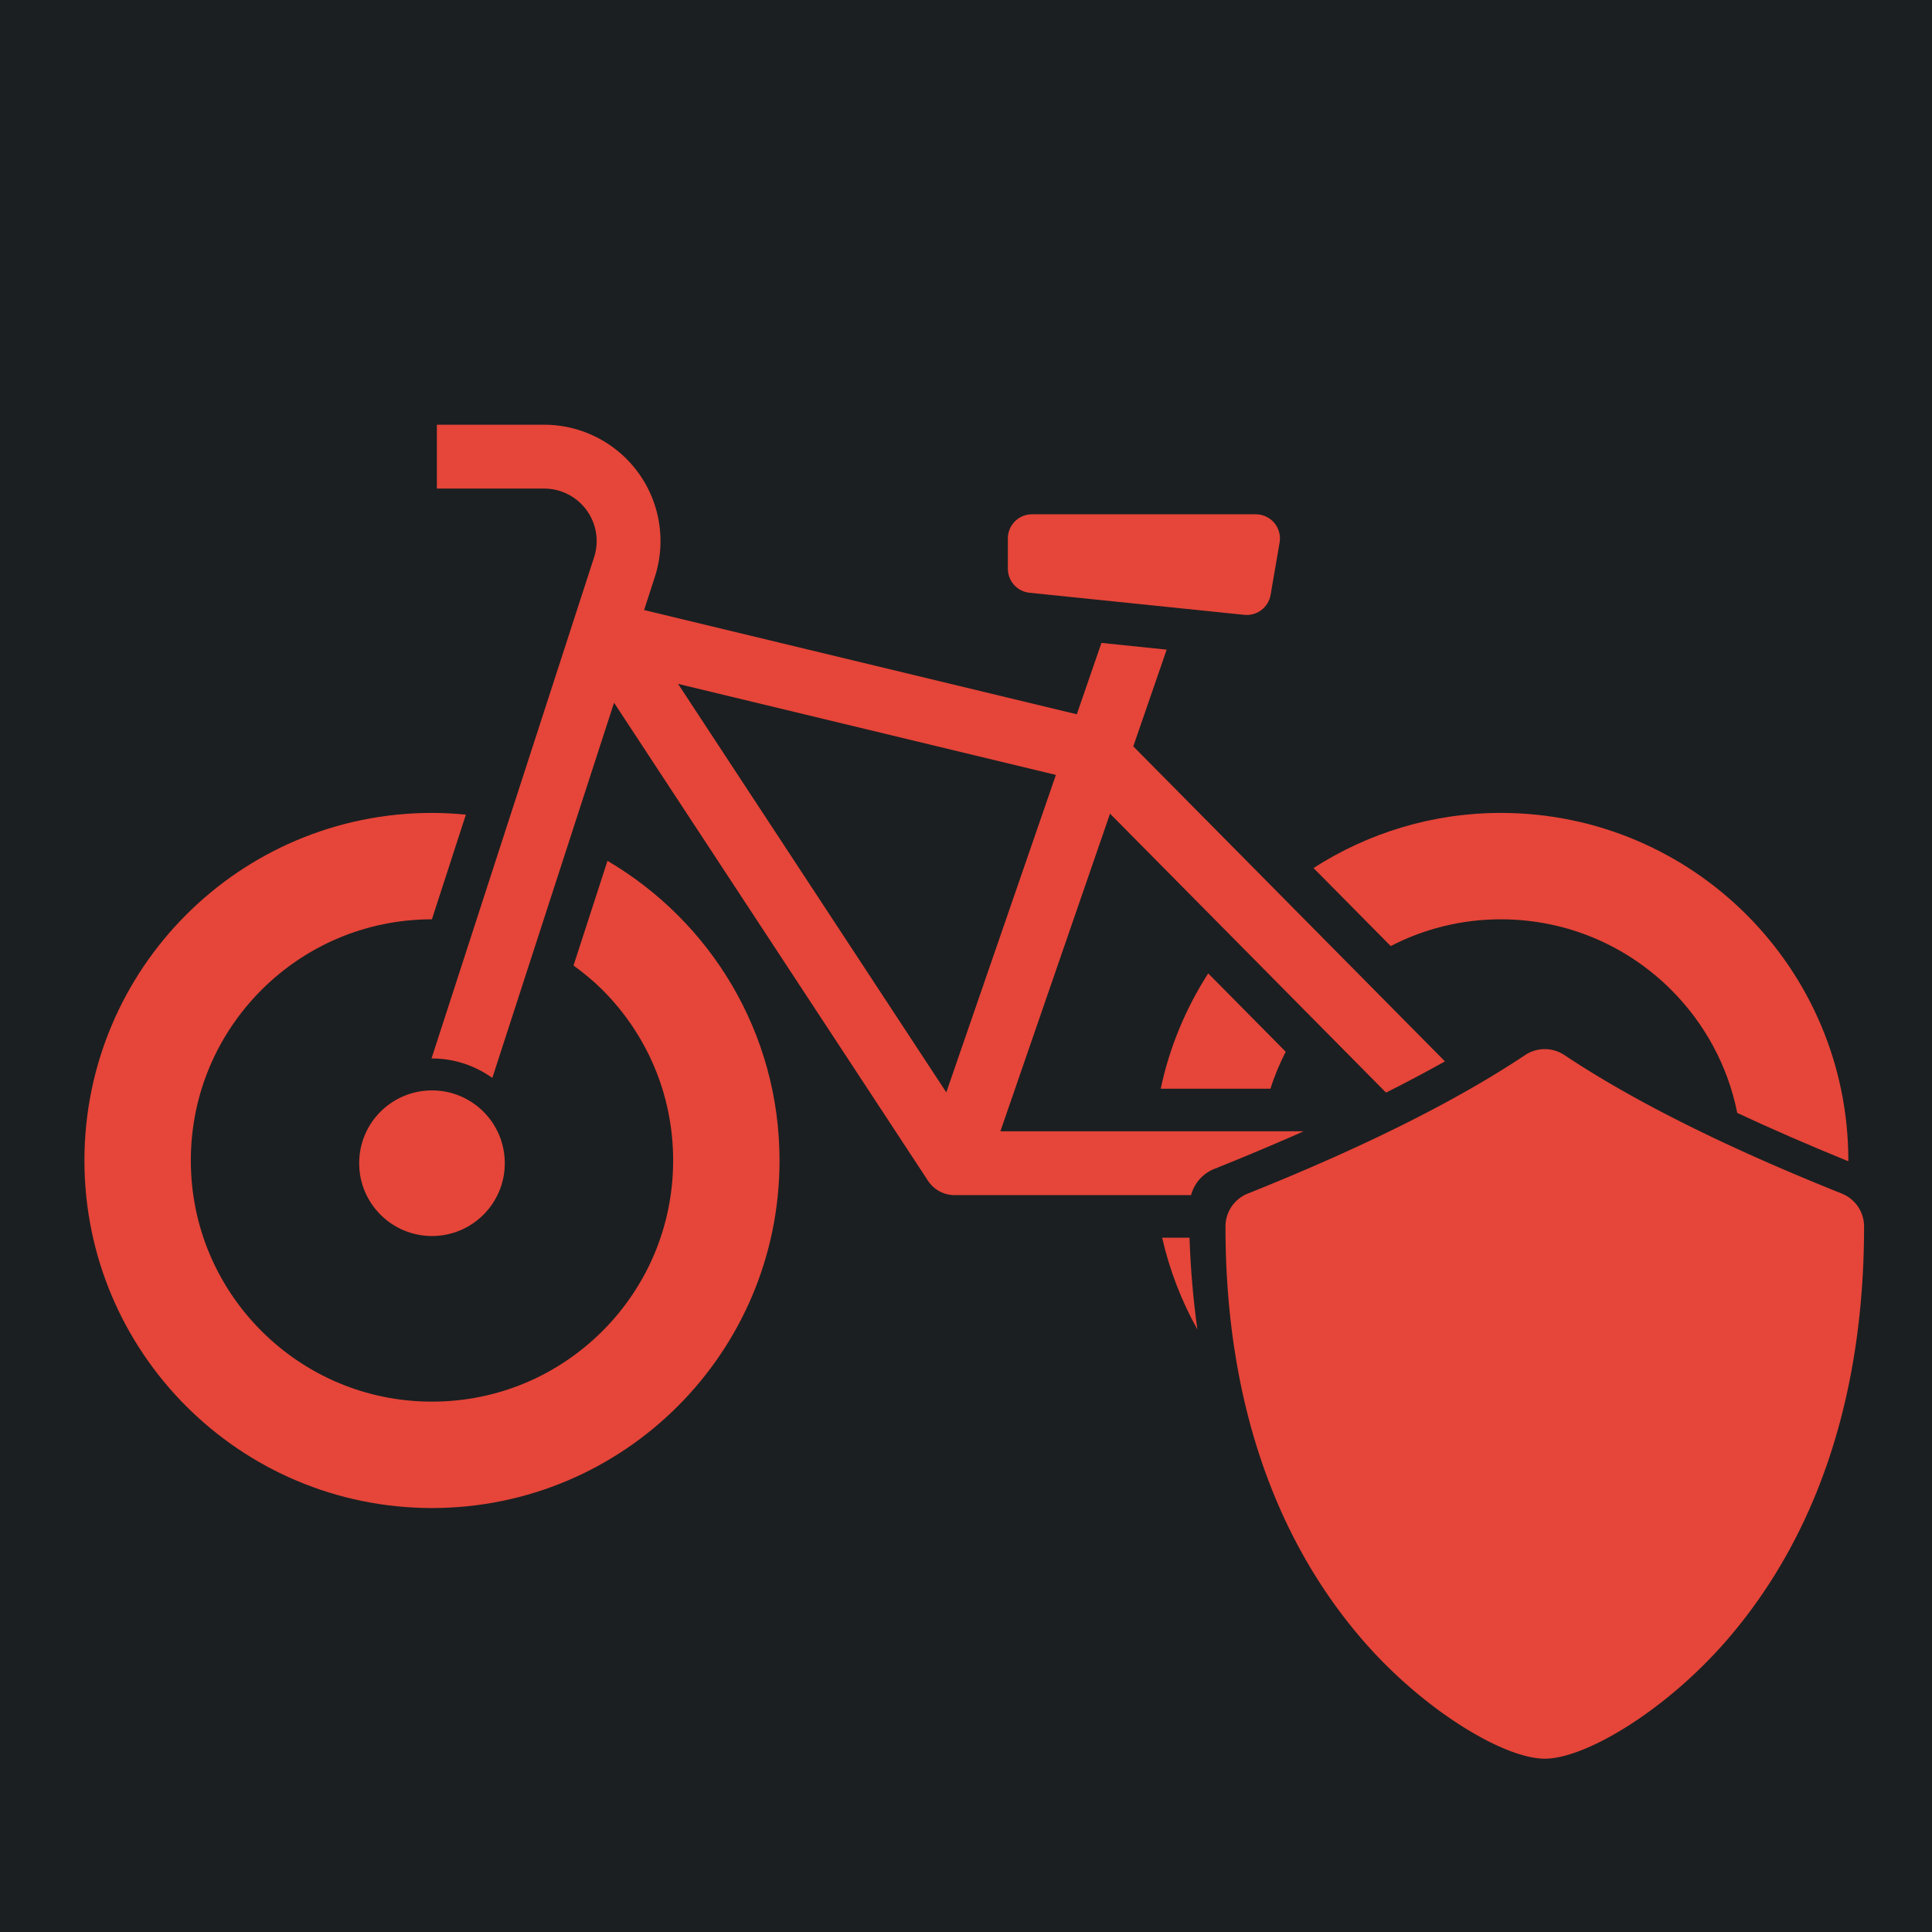 <?xml version="1.0" encoding="UTF-8" standalone="no"?>
<svg
   viewBox="0 0 512 512"
   style="height: 512px; width: 512px;"
   version="1.1"
   id="svg21"
   sodipodi:docname="cycle_armor.svg"
   xml:space="preserve"
   inkscape:version="1.2.2 (b0a8486541, 2022-12-01)"
   xmlns:inkscape="http://www.inkscape.org/namespaces/inkscape"
   xmlns:sodipodi="http://sodipodi.sourceforge.net/DTD/sodipodi-0.dtd"
   xmlns="http://www.w3.org/2000/svg"
   xmlns:svg="http://www.w3.org/2000/svg"><sodipodi:namedview
     id="namedview23"
     pagecolor="#ffffff"
     bordercolor="#666666"
     borderopacity="1.0"
     inkscape:showpageshadow="2"
     inkscape:pageopacity="0.0"
     inkscape:pagecheckerboard="0"
     inkscape:deskcolor="#d1d1d1"
     showgrid="false"
     inkscape:zoom="1.84375"
     inkscape:cx="308.88136"
     inkscape:cy="331.9322"
     inkscape:window-width="1716"
     inkscape:window-height="1402"
     inkscape:window-x="3160"
     inkscape:window-y="684"
     inkscape:window-maximized="1"
     inkscape:current-layer="svg21" /><defs
     id="defs13"><filter
       id="shadow-1"
       height="1.217"
       width="1.152"
       x="-0.076"
       y="-0.108"><feFlood
         flood-color="rgba(58, 63, 94, 1)"
         result="flood"
         id="feFlood2" /><feComposite
         in="flood"
         in2="SourceGraphic"
         operator="out"
         result="composite"
         id="feComposite4" /><feGaussianBlur
         in="composite"
         stdDeviation="15"
         result="blur"
         id="feGaussianBlur6" /><feOffset
         dx="0"
         dy="0"
         result="offset"
         id="feOffset8" /><feComposite
         in2="SourceGraphic"
         in="offset"
         operator="atop"
         id="feComposite10" /></filter><filter
       id="shadow-1-5"
       height="1.154"
       width="1.184"
       x="-0.092"
       y="-0.077"><feFlood
         flood-color="rgba(58, 63, 94, 1)"
         result="flood"
         id="feFlood2-3" /><feComposite
         in="flood"
         in2="SourceGraphic"
         operator="out"
         result="composite"
         id="feComposite4-5" /><feGaussianBlur
         in="composite"
         stdDeviation="15"
         result="blur"
         id="feGaussianBlur6-6" /><feOffset
         dx="0"
         dy="0"
         result="offset"
         id="feOffset8-2" /><feComposite
         in2="SourceGraphic"
         in="offset"
         operator="atop"
         id="feComposite10-9" /></filter><filter
       style="color-interpolation-filters:sRGB;"
       inkscape:label="Drop Shadow"
       id="filter1251"
       x="-0.06"
       y="-0.06"
       width="1.12"
       height="1.12"><feFlood
         flood-opacity="1"
         flood-color="rgb(58,63,94)"
         result="flood"
         id="feFlood1241" /><feComposite
         in="flood"
         in2="SourceGraphic"
         operator="out"
         result="composite1"
         id="feComposite1243" /><feGaussianBlur
         in="composite1"
         stdDeviation="0.8"
         result="blur"
         id="feGaussianBlur1245" /><feOffset
         dx="0"
         dy="0"
         result="offset"
         id="feOffset1247" /><feComposite
         in="offset"
         in2="SourceGraphic"
         operator="atop"
         result="composite2"
         id="feComposite1249" /></filter><filter
       style="color-interpolation-filters:sRGB;"
       inkscape:label="Drop Shadow"
       id="filter1501"
       x="-0.064"
       y="-0.076"
       width="1.129"
       height="1.151"><feFlood
         flood-opacity="1"
         flood-color="rgb(58,63,94)"
         result="flood"
         id="feFlood1491" /><feComposite
         in="flood"
         in2="SourceGraphic"
         operator="out"
         result="composite1"
         id="feComposite1493" /><feGaussianBlur
         in="composite1"
         stdDeviation="11.491"
         result="blur"
         id="feGaussianBlur1495" /><feOffset
         dx="0"
         dy="0"
         result="offset"
         id="feOffset1497" /><feComposite
         in="offset"
         in2="SourceGraphic"
         operator="atop"
         result="composite2"
         id="feComposite1499" /></filter><filter
       style="color-interpolation-filters:sRGB;"
       inkscape:label="Drop Shadow"
       id="filter1235"
       x="-0.893"
       y="-1.088"
       width="2.787"
       height="3.175"><feFlood
         flood-opacity="1"
         flood-color="rgb(58,63,94)"
         result="flood"
         id="feFlood1225" /><feComposite
         in="flood"
         in2="SourceGraphic"
         operator="out"
         result="composite1"
         id="feComposite1227" /><feGaussianBlur
         in="composite1"
         stdDeviation="10.424"
         result="blur"
         id="feGaussianBlur1229" /><feOffset
         dx="0"
         dy="0"
         result="offset"
         id="feOffset1231" /><feComposite
         in="offset"
         in2="SourceGraphic"
         operator="atop"
         result="composite2"
         id="feComposite1233" /></filter><filter
       style="color-interpolation-filters:sRGB;"
       inkscape:label="Drop Shadow"
       id="filter1805"
       x="-0.035"
       y="-0.047"
       width="1.07"
       height="1.094"><feFlood
         flood-opacity="1"
         flood-color="rgb(58,63,94)"
         result="flood"
         id="feFlood1795" /><feComposite
         in="flood"
         in2="SourceGraphic"
         operator="out"
         result="composite1"
         id="feComposite1797" /><feGaussianBlur
         in="composite1"
         stdDeviation="6.902"
         result="blur"
         id="feGaussianBlur1799" /><feOffset
         dx="0"
         dy="0"
         result="offset"
         id="feOffset1801" /><feComposite
         in="offset"
         in2="SourceGraphic"
         operator="atop"
         result="composite2"
         id="feComposite1803" /></filter></defs><path
     d="M0 0h512v512H0z"
     fill="#1b1f21"
     fill-opacity="1"
     id="path15" /><style
     type="text/css"
     id="style361">
	.st0{fill:#000000;}
</style><g
     id="g1793"
     style="filter:url(#filter1805)"><g
       id="g630"
       style="fill:#e64539;fill-opacity:1"><g
         id="g377"
         transform="matrix(0.913,0,0,0.913,22.374,22.373)"
         style="fill:#e64539;fill-opacity:1">
	<path
   class="st0"
   d="m 274.326,147.552 62.35,6.409 c 3.662,0.374 6.994,-2.15 7.621,-5.775 l 2.62,-15.214 c 0.35,-2.036 -0.214,-4.126 -1.546,-5.701 -1.328,-1.582 -3.291,-2.497 -5.354,-2.497 H 275.04 c -3.869,0 -7.003,3.138 -7.003,7.003 v 8.806 c 0,3.598 2.713,6.602 6.289,6.969 z"
   id="path363"
   style="fill:#e64539;fill-opacity:1" />
	<path
   class="st0"
   d="m 411.116,334.266 c 11.673,0 21.136,-9.46 21.136,-21.136 0,-11.683 -9.463,-21.13 -21.136,-21.13 -11.67,0 -21.133,9.447 -21.133,21.13 10e-4,11.676 9.464,21.136 21.133,21.136 z"
   id="path365"
   style="fill:#e64539;fill-opacity:1" />
	<path
   class="st0"
   d="m 100.884,334.266 c 11.67,0 21.133,-9.46 21.133,-21.136 0,-11.683 -9.463,-21.13 -21.133,-21.13 -11.673,0 -21.136,9.447 -21.136,21.13 0,11.676 9.463,21.136 21.136,21.136 z"
   id="path367"
   style="fill:#e64539;fill-opacity:1" />
	<path
   class="st0"
   d="m 151.822,225.368 -9.857,30.382 c 2.974,2.163 5.815,4.493 8.418,7.09 12.692,12.718 20.492,30.116 20.502,49.496 -0.01,19.38 -7.811,36.791 -20.502,49.502 -12.717,12.691 -30.118,20.495 -49.499,20.502 C 81.504,382.333 64.103,374.529 51.385,361.838 38.695,349.127 30.89,331.716 30.883,312.336 30.89,292.955 38.694,275.558 51.385,262.84 64.096,250.156 81.49,242.352 100.861,242.338 l 9.861,-30.382 c -3.238,-0.314 -6.519,-0.501 -9.838,-0.501 C 45.16,211.468 0.01,256.618 0,312.336 c 0.01,55.73 45.16,100.873 100.884,100.887 55.725,-0.014 100.874,-45.156 100.881,-100.887 -0.004,-37.113 -20.095,-69.451 -49.943,-86.968 z"
   id="path369"
   style="fill:#e64539;fill-opacity:1" />
	<path
   class="st0"
   d="m 344.263,291.513 c 1.158,-3.732 2.684,-7.304 4.426,-10.742 l -22.498,-22.738 c -6.466,10.094 -11.235,21.363 -13.779,33.48 z"
   id="path371"
   style="fill:#e64539;fill-opacity:1" />
	<path
   id="path373"
   style="fill:#e64539;fill-opacity:1"
   class="st0"
   d="M 411.115 211.455 C 391.077 211.462 372.451 217.377 356.755 227.451 L 379.167 250.1 C 388.741 245.167 399.562 242.338 411.115 242.338 C 430.495 242.345 447.895 250.147 460.613 262.838 C 470.205 272.45 477 284.738 479.753 298.532 C 489.724 303.203 500.514 307.885 511.994 312.572 C 511.995 312.493 512.001 312.415 512.001 312.336 C 511.991 256.618 466.84 211.469 411.115 211.455 z M 312.822 334.752 C 314.97 344.211 318.458 353.155 323.052 361.397 C 321.863 352.854 321.076 343.988 320.77 334.752 L 312.822 334.752 z " />
	<path
   id="path375"
   style="fill:#e64539;fill-opacity:1"
   class="st0"
   d="M 102.299 98.777 L 102.299 117.311 L 133.432 117.311 C 138.308 117.311 142.898 119.646 145.766 123.586 C 147.682 126.222 148.681 129.367 148.681 132.558 C 148.681 134.134 148.436 135.715 147.936 137.257 L 100.739 282.755 C 100.79 282.748 100.835 282.733 100.885 282.733 C 107.418 282.733 113.439 284.85 118.398 288.375 L 153.728 179.464 L 244.852 318.217 C 246.571 320.834 249.467 322.395 252.595 322.395 L 321.224 322.395 A 11.337 11.337 0 0 1 327.749 314.87 C 336.927 311.198 345.634 307.531 353.885 303.87 L 265.87 303.87 L 297.697 211.673 L 377.801 292.632 C 383.852 289.608 389.503 286.592 394.916 283.579 L 304.445 192.134 L 314.138 164.061 L 295.204 162.111 L 288.051 182.826 L 162.451 152.572 L 165.561 142.978 C 166.669 139.566 167.211 136.049 167.211 132.558 C 167.211 125.508 165.005 118.531 160.752 112.69 C 154.396 103.957 144.244 98.777 133.432 98.777 L 102.299 98.777 z M 172.311 174.002 L 281.98 200.425 L 250.172 292.567 L 172.311 174.002 z " />
</g></g><path
       d="M 12,22 C 10.852,22 8.582,20.638 6.87,18.66 4.44,15.854 3,11.967 3,7 A 1,1 0 0 1 3.629,6.071 c 3.274,-1.31 5.88,-2.613 7.816,-3.903 a 1,1 0 0 1 1.11,0 c 1.935,1.29 4.543,2.594 7.816,3.903 A 1,1 0 0 1 21,7 c 0,4.968 -1.44,8.855 -3.87,11.66 C 15.419,20.637 13.149,22 12,22 Z"
       fill="#000000"
       id="path571"
       style="fill:#e64539;fill-opacity:1"
       transform="matrix(9.402,0,0,9.402,296.558,259.228)" /></g></svg>
